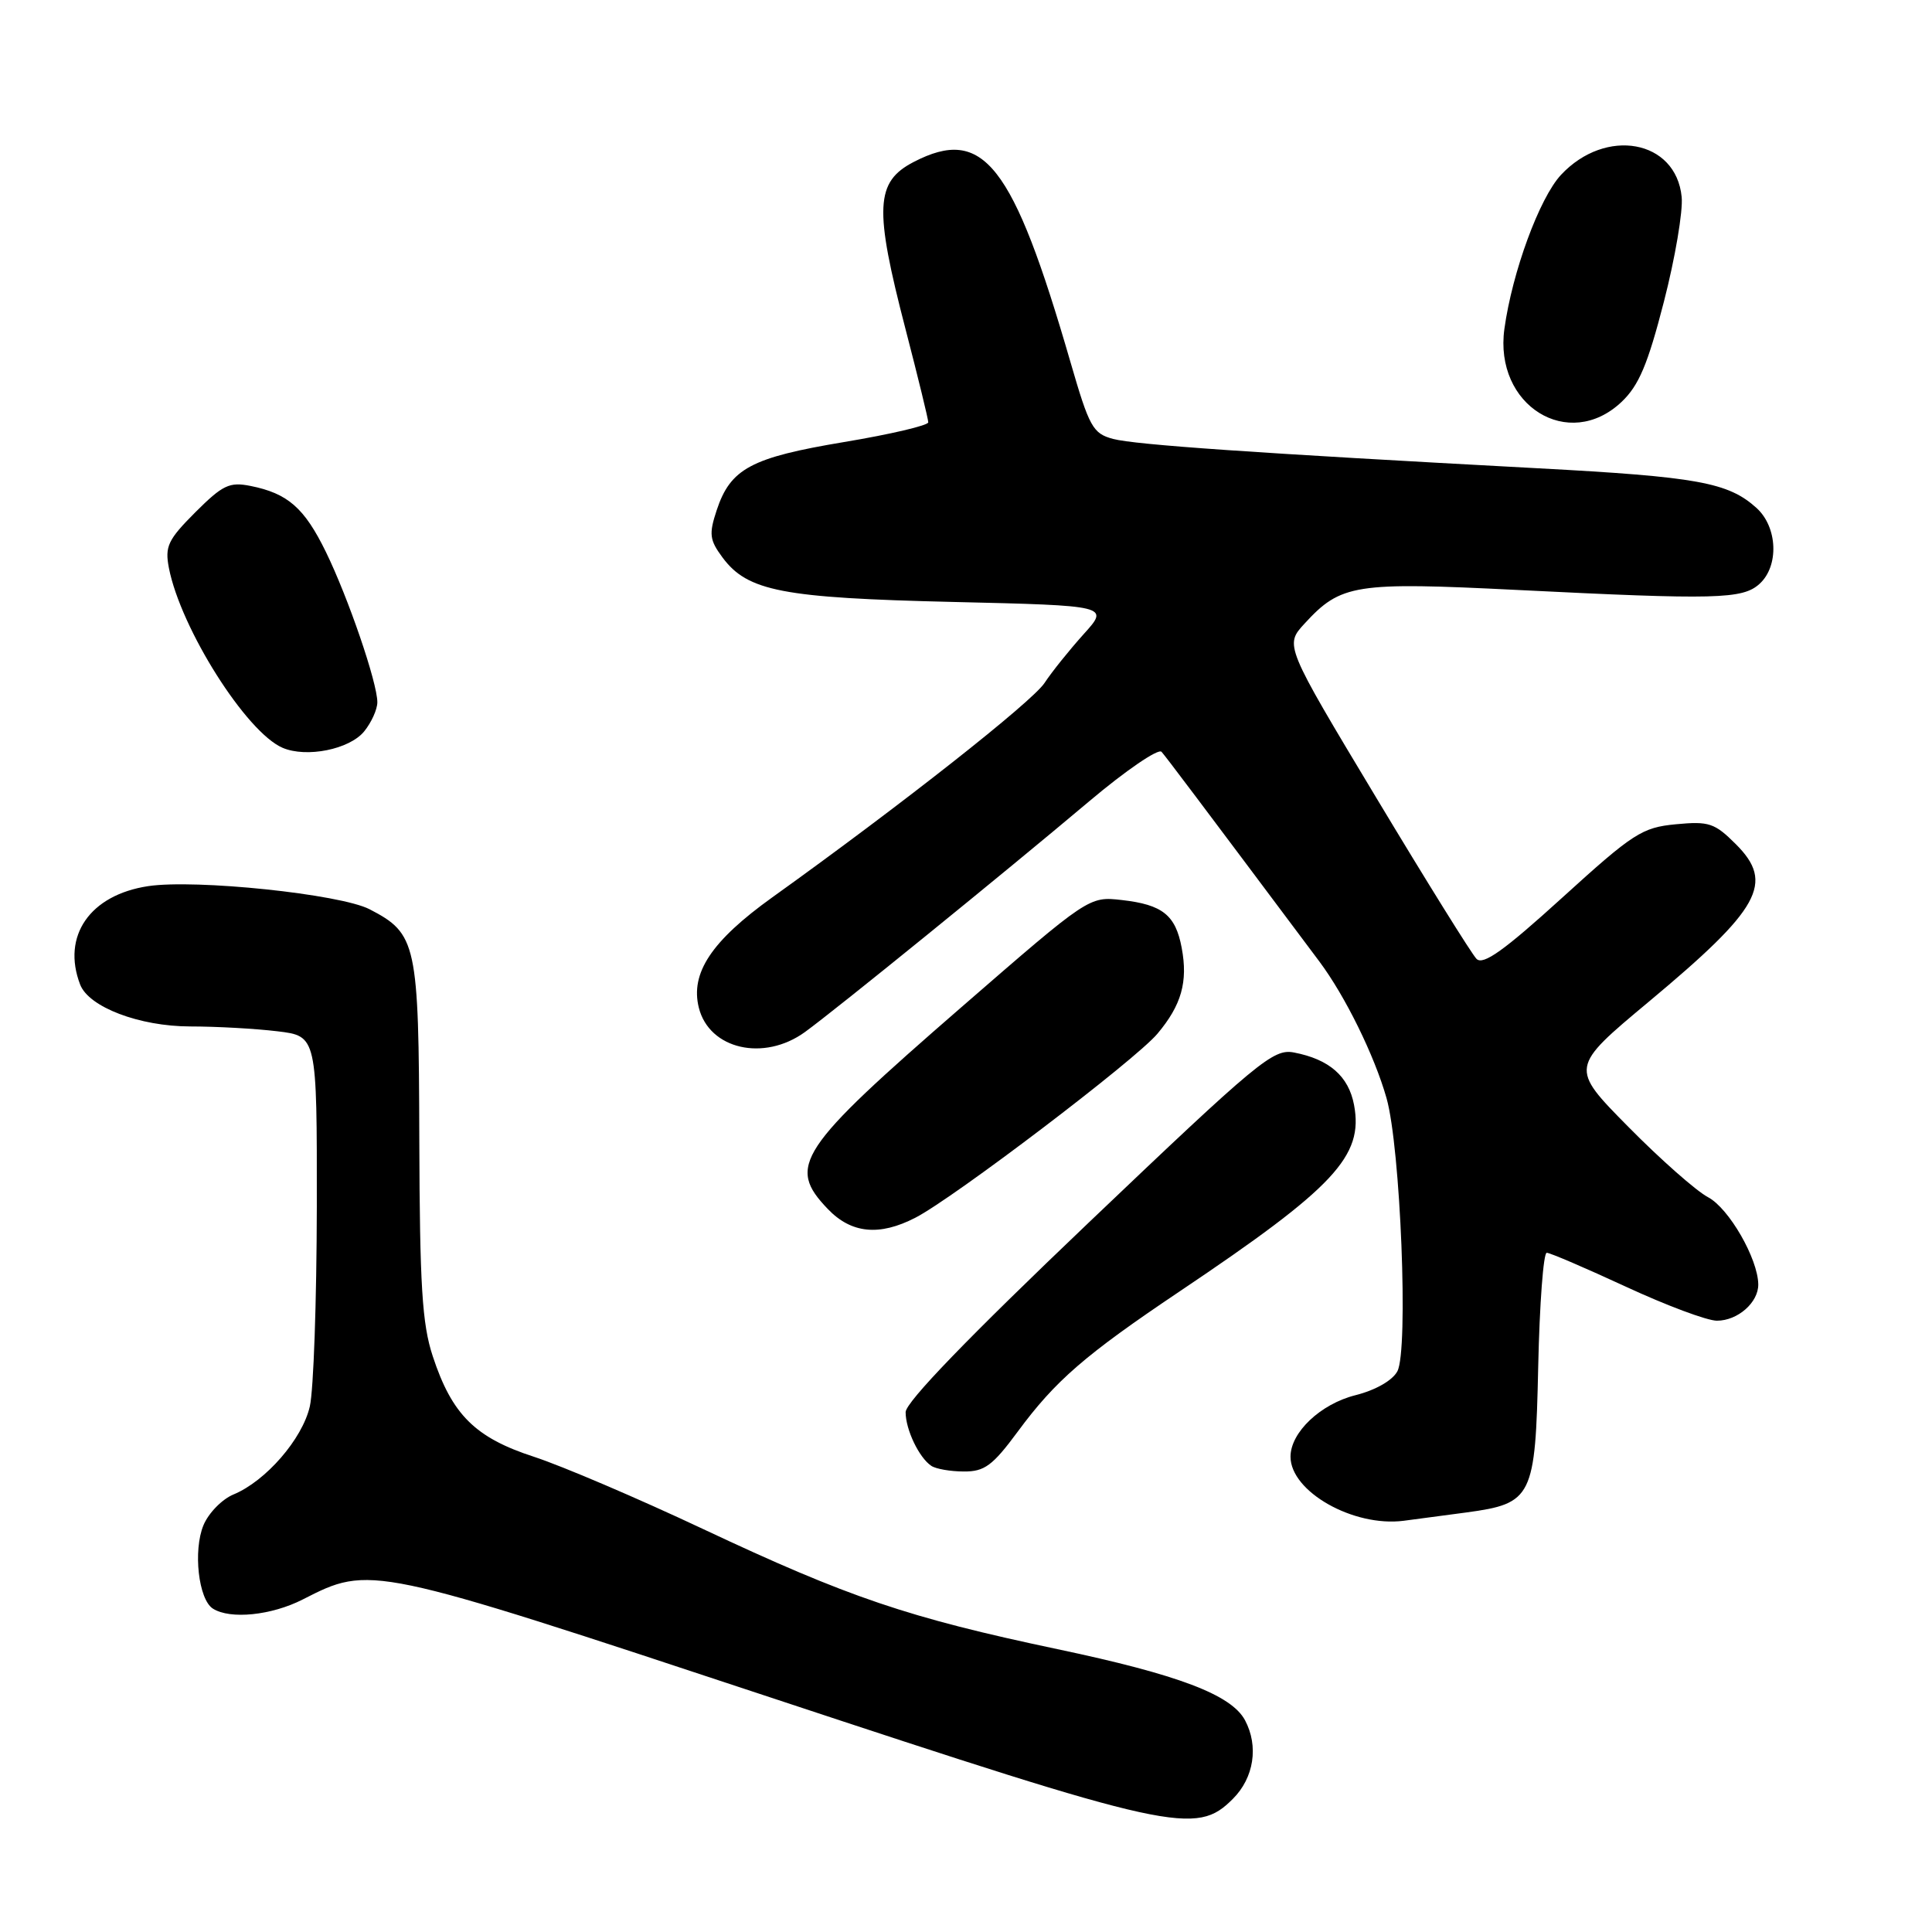 <?xml version="1.0" encoding="UTF-8" standalone="no"?>
<!DOCTYPE svg PUBLIC "-//W3C//DTD SVG 1.1//EN" "http://www.w3.org/Graphics/SVG/1.1/DTD/svg11.dtd" >
<svg xmlns="http://www.w3.org/2000/svg" xmlns:xlink="http://www.w3.org/1999/xlink" version="1.1" viewBox="0 0 256 256">
 <g >
 <path fill="currentColor"
d=" M 163.36 238.36 C 166.16 235.57 166.80 231.37 164.97 227.94 C 163.16 224.56 156.15 221.90 140.11 218.52 C 120.31 214.34 112.46 211.68 93.11 202.58 C 84.53 198.54 74.48 194.25 70.78 193.04 C 62.95 190.50 59.89 187.45 57.34 179.70 C 55.93 175.42 55.62 170.35 55.56 150.96 C 55.49 124.96 55.22 123.72 48.97 120.48 C 45.07 118.47 25.93 116.47 19.62 117.42 C 11.91 118.59 8.15 124.03 10.62 130.46 C 11.77 133.45 18.48 136.00 25.21 136.01 C 28.67 136.01 33.86 136.30 36.75 136.65 C 42.00 137.28 42.00 137.28 41.98 159.89 C 41.96 172.33 41.55 184.24 41.05 186.37 C 40.06 190.68 35.22 196.25 30.95 198.02 C 29.42 198.65 27.63 200.49 26.96 202.10 C 25.57 205.46 26.30 211.94 28.21 213.15 C 30.50 214.61 35.98 214.05 40.11 211.94 C 49.09 207.36 48.98 207.34 102.00 224.89 C 155.51 242.60 158.48 243.25 163.36 238.36 Z  M 194.29 200.41 C 203.06 199.22 203.45 198.44 203.82 181.09 C 204.00 172.79 204.51 166.00 204.95 166.00 C 205.39 166.00 210.11 168.03 215.45 170.50 C 220.78 172.97 226.20 175.00 227.50 175.00 C 230.26 175.00 233.01 172.58 232.98 170.18 C 232.93 166.77 229.09 160.10 226.33 158.64 C 224.77 157.82 220.01 153.62 215.75 149.30 C 208.01 141.46 208.01 141.46 218.49 132.72 C 233.27 120.39 235.15 117.00 230.02 111.87 C 227.20 109.05 226.45 108.80 222.05 109.22 C 217.57 109.65 216.41 110.40 207.00 118.95 C 199.31 125.94 196.53 127.93 195.65 127.06 C 195.02 126.43 189.04 116.82 182.36 105.70 C 170.22 85.50 170.22 85.50 172.86 82.63 C 177.67 77.39 179.51 77.10 201.00 78.17 C 227.44 79.49 230.90 79.40 233.14 77.37 C 235.75 75.01 235.55 69.85 232.75 67.31 C 229.00 63.92 224.94 63.18 203.79 62.05 C 166.31 60.04 150.43 58.94 147.49 58.16 C 144.80 57.44 144.34 56.59 141.84 47.97 C 134.21 21.65 130.31 16.68 121.07 21.46 C 115.98 24.10 115.81 27.54 120.00 43.66 C 121.65 50.02 123.00 55.55 123.00 55.96 C 123.00 56.37 117.99 57.55 111.86 58.57 C 99.51 60.63 96.79 62.09 94.96 67.62 C 93.92 70.77 94.02 71.55 95.73 73.86 C 99.05 78.34 103.66 79.23 126.25 79.76 C 147.01 80.25 147.01 80.25 143.58 84.04 C 141.70 86.13 139.37 89.03 138.41 90.49 C 136.78 92.98 119.42 106.66 102.31 118.92 C 94.27 124.69 91.45 128.94 92.60 133.53 C 93.98 139.04 101.21 140.70 106.66 136.75 C 110.68 133.84 133.00 115.72 144.32 106.18 C 149.17 102.09 153.49 99.14 153.91 99.62 C 154.57 100.37 158.52 105.62 174.82 127.40 C 178.25 131.99 182.11 139.84 183.72 145.50 C 185.58 152.05 186.65 178.91 185.16 181.70 C 184.51 182.92 182.27 184.20 179.61 184.87 C 174.98 186.03 171.00 189.80 171.00 193.02 C 171.00 197.65 179.34 202.37 186.00 201.51 C 187.93 201.26 191.65 200.76 194.29 200.41 Z  M 134.84 189.72 C 139.85 182.93 143.74 179.56 156.29 171.13 C 176.84 157.33 180.69 153.21 179.42 146.42 C 178.70 142.60 176.14 140.36 171.45 139.46 C 168.71 138.94 166.76 140.56 144.25 162.01 C 128.31 177.20 120.00 185.80 120.00 187.12 C 120.00 189.43 121.78 193.15 123.40 194.23 C 124.00 194.64 125.95 194.98 127.72 194.98 C 130.45 195.00 131.53 194.20 134.84 189.72 Z  M 121.30 161.35 C 126.39 158.73 150.46 140.44 153.36 136.98 C 156.55 133.19 157.43 130.10 156.58 125.59 C 155.77 121.25 154.04 119.87 148.65 119.26 C 144.30 118.77 144.30 118.77 127.40 133.45 C 105.69 152.31 104.24 154.51 109.69 160.20 C 112.80 163.45 116.52 163.82 121.30 161.35 Z  M 48.25 96.92 C 49.21 95.74 50.00 94.00 50.00 93.05 C 50.00 90.46 46.15 79.21 43.18 73.13 C 40.33 67.30 38.14 65.38 33.20 64.39 C 30.40 63.83 29.51 64.26 25.88 67.88 C 22.25 71.52 21.83 72.40 22.38 75.26 C 23.95 83.29 32.63 97.03 37.45 99.09 C 40.61 100.44 46.30 99.30 48.25 96.92 Z  M 214.87 53.25 C 217.16 51.08 218.34 48.28 220.47 40.00 C 221.96 34.22 223.02 27.97 222.83 26.10 C 222.09 18.52 212.77 16.82 206.84 23.17 C 203.99 26.23 200.38 36.04 199.34 43.58 C 197.94 53.72 207.86 59.89 214.87 53.25 Z "/>
</g>
</svg>